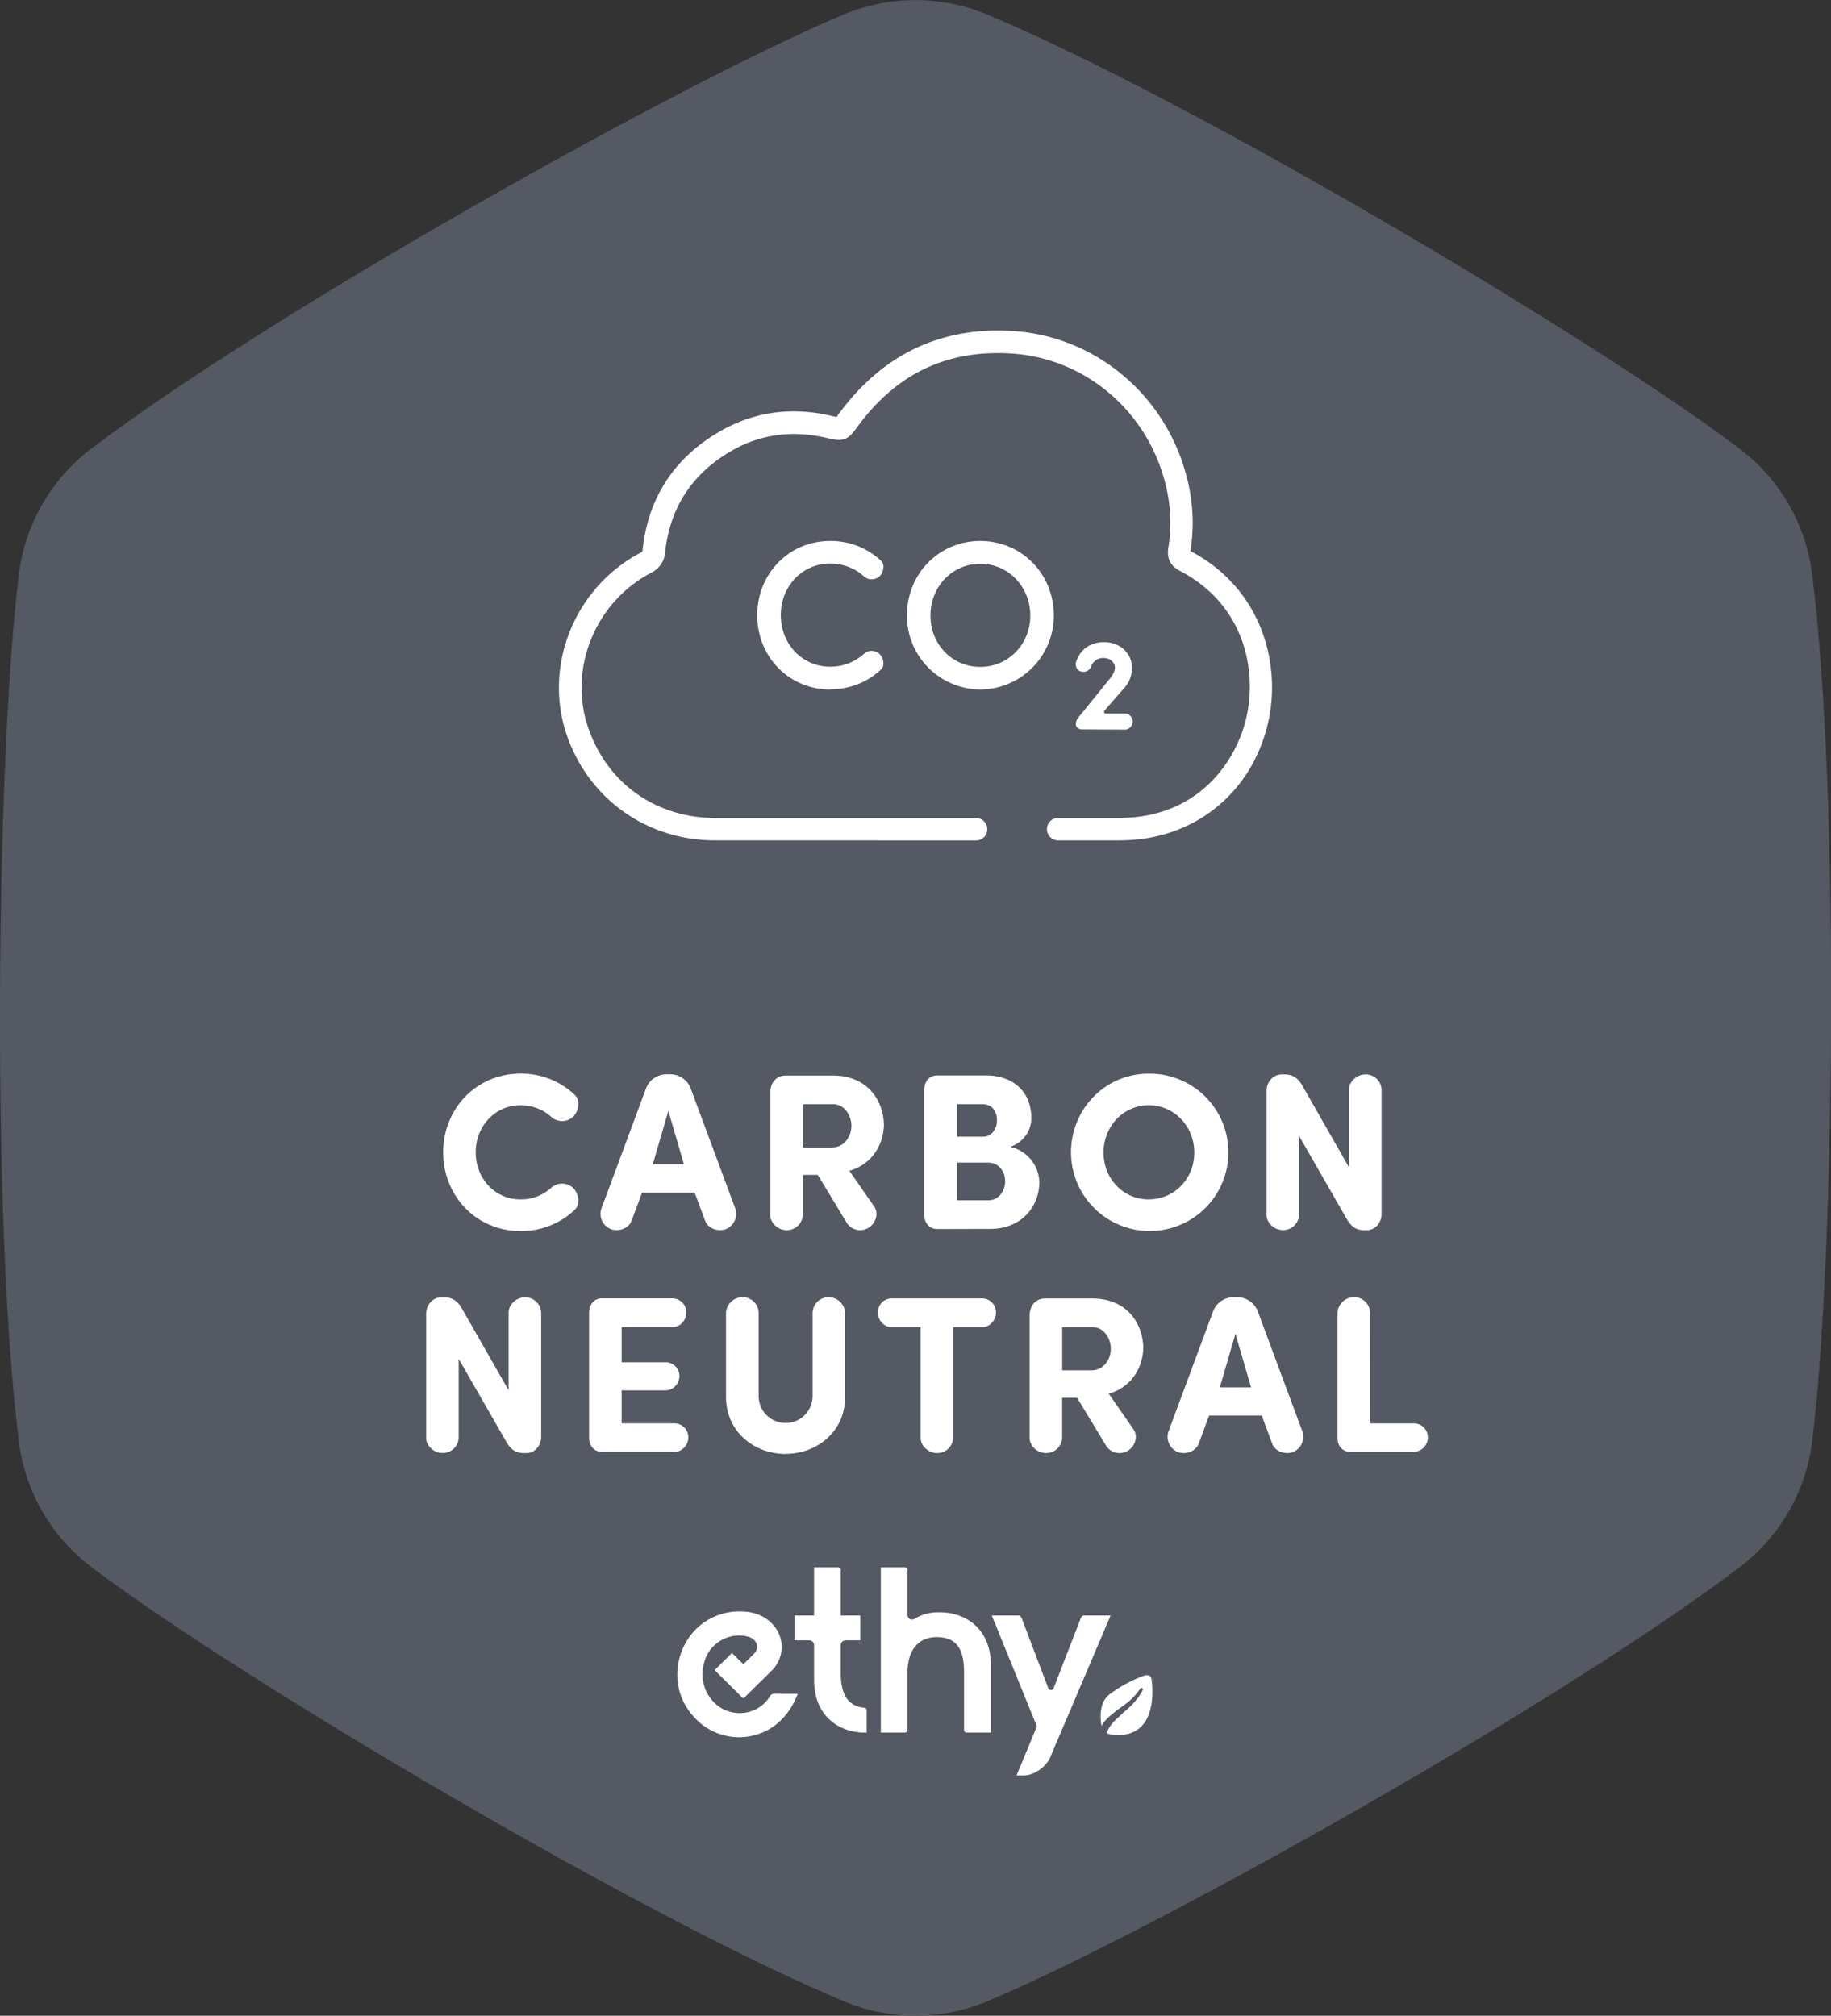 <svg id="Carbon_Neutral" xmlns="http://www.w3.org/2000/svg" viewBox="0 0 771.97 850"><rect x="0" y="0" width="771.97" height="850" fill="#333333" stroke="none"/><defs><style>.cls-1{fill:#545963;}.cls-2{fill:#fff;}</style></defs><path class="cls-1" d="M162,357A78.46,78.46,0,0,1,192.5,304.2c76.7-58.12,247.86-153.89,317-183a78.42,78.42,0,0,1,60.92,0c88.68,37.36,257.2,137.7,317,183A78.44,78.44,0,0,1,918,357c12,95.48,9.34,291.6,0,366.08A78.46,78.46,0,0,1,887.5,775.8c-76.7,58.12-247.86,153.89-317,183a78.42,78.42,0,0,1-60.92,0c-88.68-37.36-257.2-137.7-317-183A78.44,78.44,0,0,1,162,723C150.06,627.56,152.7,431.44,162,357Z" transform="translate(-154.01 -115)"></path><path class="cls-2" d="M373.38,567.73a32.58,32.58,0,0,1,22.93,8.93c2.45,2.26,1.79,7.05-.84,9.4a6.84,6.84,0,0,1-8.84.1,19,19,0,0,0-13.25-5.08c-10.72,0-18.8,8.84-18.8,19.83s8.08,19.84,18.8,19.84a19,19,0,0,0,13.25-5.08,6.84,6.84,0,0,1,8.84.09c2.63,2.35,3.29,7.15.84,9.4a32.53,32.53,0,0,1-22.93,8.93c-18.52,0-32.52-14.76-32.52-33.18S354.86,567.73,373.38,567.73Z" transform="translate(-154.01 -115)"></path><path class="cls-2" d="M424.7,617.92l-4.41,11.85c-1.23,3.19-5.17,4.7-8.65,3.57a7,7,0,0,1-4.14-8.55l18.71-50.38a9.25,9.25,0,0,1,9.3-6.4h.57a9.25,9.25,0,0,1,9.3,6.4l18.71,50.38a7,7,0,0,1-4.14,8.55c-3.48,1.13-7.42-.38-8.64-3.57l-4.42-11.85ZM442.38,606l-6.58-22.56L429.22,606Z" transform="translate(-154.01 -115)"></path><path class="cls-2" d="M512.12,608.71l10.53,15.14c1.88,2.82.66,7-2.54,8.93a6.73,6.73,0,0,1-8.93-1.88l-12.4-20.49h-6.3v16.91a6.7,6.7,0,0,1-6.86,6.4c-3.58,0-6.86-3-6.86-6.4V575.53c.09-3.85,2.44-7,6.57-7h19.84c14.47,0,21.33,10.34,21.52,20.87C526.41,597.81,521.71,605.89,512.12,608.71Zm-19.64-28.1v18.23h12.31c5.36,0,8.18-4.88,8.18-9.11,0-4-2.63-9.12-7.8-9.12Z" transform="translate(-154.01 -115)"></path><path class="cls-2" d="M549.16,633.25c-3.48,0-5.45-2.73-5.45-5.83V574.31c.09-3.19,2-5.83,5.45-5.83h20.49c11.66,0,19.18,7,19.18,18,0,4.23-2.17,9.59-8.84,12.13a15.73,15.73,0,0,1,12.22,14.75c0,10.72-7.8,19.84-20.68,19.84Zm19.17-38.92c3.58,0,6-3,6-6.86,0-4-2.07-6.86-6.11-6.86H557.53v13.72Zm-10.8,10.91v15.88h13.25c4.6,0,7-4.23,7-8.08,0-3.67-2.35-7.8-7.23-7.8Z" transform="translate(-154.01 -115)"></path><path class="cls-2" d="M638.36,567.73A33.18,33.18,0,1,1,605.56,601C605.56,582.58,620,567.73,638.36,567.73Zm0,53c11,0,19.18-8.93,19.18-19.74s-8.18-19.93-19.18-19.93S619.28,590.2,619.28,601,627.37,620.75,638.36,620.75Z" transform="translate(-154.01 -115)"></path><path class="cls-2" d="M736.5,626.85c0,3.86-2.82,6.87-6.11,6.87h-1.22c-2.82,0-5.17-.94-7.34-4.7l-20.11-35v33.27a6.7,6.7,0,0,1-6.86,6.4c-3.57,0-6.86-3-6.86-6.4V575.06c0-3.94,2.91-7,6.29-7h1.23c2.91,0,5.45.94,7.61,4.8l19.64,34.4v-32.8c0-3.39,3.29-6.4,6.87-6.4a6.7,6.7,0,0,1,6.86,6.4Z" transform="translate(-154.01 -115)"></path><path class="cls-2" d="M382.17,720.85c0,3.86-2.82,6.87-6.11,6.87h-1.22c-2.82,0-5.17-.94-7.34-4.7l-20.11-35v33.27a6.7,6.7,0,0,1-6.86,6.4c-3.57,0-6.86-3-6.86-6.4V669.06c0-3.94,2.91-7,6.29-7h1.23c2.91,0,5.45.94,7.61,4.8l19.64,34.4v-32.8c0-3.39,3.29-6.4,6.87-6.4a6.7,6.7,0,0,1,6.86,6.4Z" transform="translate(-154.01 -115)"></path><path class="cls-2" d="M437.72,662.48a5.9,5.9,0,0,1,5.64,6.11c0,3.11-2.63,6-5.64,6H416.1v14.85h18.71a5.78,5.78,0,0,1,5.64,5.92,6,6,0,0,1-5.64,5.92H416.1v13.91h22.47a5.87,5.87,0,0,1,5.64,6c0,3.1-2.63,6-5.64,6H407.83c-3.48,0-5.36-2.64-5.45-5.83V668.31c.09-3.19,2-5.83,5.45-5.83Z" transform="translate(-154.01 -115)"></path><path class="cls-2" d="M485.29,728.09c-13.35,0-25.19-9.4-25.19-24.06V668.41A7,7,0,0,1,467,662a6.7,6.7,0,0,1,6.86,6.4V704a11.38,11.38,0,0,0,22.75,0V668.41a6.7,6.7,0,0,1,6.86-6.4,7,7,0,0,1,6.86,6.4V704c0,14.66-11.84,24.06-25.19,24.06Z" transform="translate(-154.01 -115)"></path><path class="cls-2" d="M555.88,674.61v46.71a6.7,6.7,0,0,1-6.86,6.4c-3.57,0-6.86-3-6.86-6.4V674.61H529.75c-2.91,0-5.64-2.91-5.64-6a5.9,5.9,0,0,1,5.64-6.11h38.54a5.9,5.9,0,0,1,5.64,6.11c0,3.11-2.73,6-5.64,6Z" transform="translate(-154.01 -115)"></path><path class="cls-2" d="M621.49,702.71,632,717.85c1.88,2.82.66,7-2.54,8.93a6.73,6.73,0,0,1-8.93-1.88l-12.41-20.49h-6.29v16.91a6.7,6.7,0,0,1-6.86,6.4c-3.58,0-6.87-3-6.87-6.4V669.53c.1-3.85,2.45-7,6.58-7h19.84c14.47,0,21.33,10.34,21.52,20.87C635.78,691.81,631.08,699.89,621.49,702.71Zm-19.64-28.1v18.23h12.31c5.36,0,8.18-4.88,8.18-9.11,0-4-2.63-9.12-7.8-9.12Z" transform="translate(-154.01 -115)"></path><path class="cls-2" d="M663.79,711.92l-4.41,11.85c-1.22,3.19-5.17,4.7-8.65,3.57a7,7,0,0,1-4.14-8.55l18.71-50.38a9.25,9.25,0,0,1,9.3-6.4h.57a9.25,9.25,0,0,1,9.3,6.4l18.71,50.38a7,7,0,0,1-4.14,8.55c-3.48,1.13-7.42-.38-8.65-3.57L686,711.92ZM681.47,700l-6.58-22.56L668.31,700Z" transform="translate(-154.01 -115)"></path><path class="cls-2" d="M731.66,715.21h18.71a5.87,5.87,0,0,1,5.64,6,6.14,6.14,0,0,1-5.64,6h-27c-3.48,0-5.45-2.64-5.45-5.83v-53a7,7,0,0,1,6.86-6.4,6.7,6.7,0,0,1,6.86,6.4Z" transform="translate(-154.01 -115)"></path><path class="cls-2" d="M597,855.52l25.24-59.29H610.89s-.79,0-1.31,1.34l-11.34,29.27a1.23,1.23,0,0,1-1.14.79h0a1.23,1.23,0,0,1-1.14-.79l-11.11-29.27c-.52-1.33-1.28-1.34-1.31-1.34H572.17l19,46.73-.1.24-8.48,20.48h2.9c4.52,0,9.71-3.66,11.57-8.16Z" transform="translate(-154.01 -115)"></path><path class="cls-2" d="M561.78,845.59h10V817.15c0-6.83-2.16-12.53-6.26-16.5-3.9-3.78-9.28-5.78-15.57-5.78a19,19,0,0,0-10,2.51,2.27,2.27,0,0,1-2.32.35,2.32,2.32,0,0,1-1-2.1V777.07a1.11,1.11,0,0,0-1.25-1.16h-10v69.68h10a1.12,1.12,0,0,0,1.25-1.17V820.13c0-9.27,4.59-14.8,12.28-14.8,8,0,11.55,4.54,11.55,14.71v24.38A1.12,1.12,0,0,0,561.78,845.59Z" transform="translate(-154.01 -115)"></path><path class="cls-2" d="M503.46,839.82c3.9,3.79,9.28,5.79,15.57,5.79h.38v-9.41c0-.42-.15-1-1.39-1.16a9.59,9.59,0,0,1-6.32-3c-2.14-2.39-3.22-6.3-3.22-11.62V808.74a2.06,2.06,0,0,1,2.06-2.06h6.17V796.23h-8.23V777.07a1.12,1.12,0,0,0-1.25-1.16h-10v20.32H489v10.45h6.18a2.06,2.06,0,0,1,2.05,2.06v14.58C497.2,830.15,499.37,835.86,503.46,839.82Z" transform="translate(-154.01 -115)"></path><path class="cls-2" d="M639.54,823.36v0a2.16,2.16,0,0,0-.94-1.75c-1.11-.62-2.87.19-2.88.2l0,0a56,56,0,0,0-14.15,7.85c-4.22,3.46-3.73,9.89-3.17,13.07a17.64,17.64,0,0,1,1.83-2.46,22.67,22.67,0,0,1,2.58-2.4l1.92-1.55.56-.44.12-.09c.48-.36,1-.71,1.43-1l1.24-.91c1-.73,1.77-1.37,2.49-2a26.78,26.78,0,0,0,2.24-2.28,27.5,27.5,0,0,0,1.92-2.56.62.62,0,0,1,.85-.18.61.61,0,0,1,.2.8,27.89,27.89,0,0,1-1.76,2.89,27.21,27.21,0,0,1-2.15,2.64,44.71,44.71,0,0,1-3.68,3.5l-1.2,1.07-.1.09-.46.44-.59.58L624.59,840a18.69,18.69,0,0,0-2.06,2.26,14,14,0,0,0-2,3.6,11.51,11.51,0,0,0,3.23.72c5.07.35,9-.95,11.7-3.85C641.1,836.66,639.85,825.53,639.54,823.36Z" transform="translate(-154.01 -115)"></path><path class="cls-2" d="M480.51,829.2a2.05,2.05,0,0,0-1.87,1.08,14.88,14.88,0,0,1-12.81,7.08,15.1,15.1,0,0,1-11.92-5.82c-6.07-7.58-3.52-16.78-.49-20.79a15.52,15.52,0,0,1,11.06-6.07c2-.12,6.95-.07,8.39,3.15a4,4,0,0,1-1,4.54l-4.45,4.4-4.8-4.76-7.31,7.23L467.16,831a.35.35,0,0,0,.26.12h0a.33.33,0,0,0,.23-.1l11.54-11.38a14,14,0,0,0,3-16.21c-1-2.09-5.15-8.93-16-8.93a25.84,25.84,0,0,0-19.49,8.25c-8.48,9.15-10.63,25.42.43,36.81a25.53,25.53,0,0,0,18.34,8c5.34,0,18.39-1.79,24.88-18.27Z" transform="translate(-154.01 -115)"></path><path class="cls-2" d="M503.91,405.73c-17.18,0-30.65-13.75-30.65-31.3s13.47-31.31,30.65-31.31a30.81,30.81,0,0,1,21.63,8.41,3.47,3.47,0,0,1,.94,2.57,5.6,5.6,0,0,1-1.74,4,5,5,0,0,1-3.26,1.19,4.63,4.63,0,0,1-3.06-1.1,21,21,0,0,0-14.51-5.55c-11.61,0-20.71,9.54-20.71,21.74s9.1,21.74,20.71,21.74a21,21,0,0,0,14.56-5.6,4.65,4.65,0,0,1,3-1.06,5.06,5.06,0,0,1,3.29,1.21,5.67,5.67,0,0,1,1.71,4,3.47,3.47,0,0,1-.91,2.55,30.86,30.86,0,0,1-21.66,8.43" transform="translate(-154.01 -115)"></path><path class="cls-2" d="M567.31,405.73a31.1,31.1,0,0,1-30.93-31.21c0-17.61,13.59-31.4,30.93-31.4s31,13.79,31,31.4a31.14,31.14,0,0,1-31,31.21m0-53c-11.77,0-21,9.59-21,21.83s9.22,21.65,21,21.65,21.08-9.51,21.08-21.65-9.26-21.83-21.08-21.83" transform="translate(-154.01 -115)"></path><path class="cls-2" d="M610.3,422.57c-1.7,0-2.72-.88-2.72-2.34a4.56,4.56,0,0,1,1.06-2.64L622.08,401c1-1.33,2-2.87,2-4.42,0-2.06-1.75-4.15-5.08-4.15a5.47,5.47,0,0,0-5,3.66,3.39,3.39,0,0,1-3.16,2.19,4.31,4.31,0,0,1-1.2-.18,3,3,0,0,1-1.74-1.47,3.39,3.39,0,0,1-.19-2.64c1.77-5.22,6.07-8.22,11.78-8.22,6.7,0,11.76,4.64,11.76,10.81a12.43,12.43,0,0,1-3.73,9.06l-7.84,9a.77.77,0,0,0-.12.82.75.75,0,0,0,.69.44h8.27a3.4,3.4,0,0,1,0,6.76Z" transform="translate(-154.01 -115)"></path><path class="cls-2" d="M524.35,469.37h-68.8c-28.9,0-53.49-17.56-62.67-44.7-9.84-29.11,3.51-62,31.07-76.53.94-.49.94-.49,1-1.39,2.36-21.88,13.26-38.62,32.42-49.75,14.56-8.47,30.66-10.65,47.88-6.48l1.44.34.63-.88c18.52-25.49,43.3-37.34,73.81-35.39,34.12,2.17,63.35,26.16,72.72,59.71a75.81,75.81,0,0,1,2.06,33.07c30.15,15.86,38.23,47.48,32.86,71.82-6.41,29-29.58,48.67-59,50.07q-2.4.12-4.8.12H600.15a4.74,4.74,0,0,1,0-9.48H625c1.45,0,2.91,0,4.35-.1,30.44-1.45,46.09-23.88,50.23-42.65,4.27-19.33-.54-47-28.13-61.45-4-2.09-5.59-5.3-4.84-9.81a66.35,66.35,0,0,0-1.82-29c-8.29-29.67-34.08-50.89-64.19-52.8-27.43-1.76-48.82,8.49-65.39,31.29-3.78,5.22-5.78,5.93-12,4.43-14.92-3.61-28.67-1.77-41,5.42-16.41,9.54-25.75,23.86-27.76,42.56a10.48,10.48,0,0,1-6,8.78c-23.48,12.37-34.88,40.36-26.51,65.11,8,23.58,28.55,38.24,53.69,38.25q51.69,0,103.37,0h6.51a4.74,4.74,0,0,1,0,9.48H524.35ZM655.86,348Zm-.5-1Z" transform="translate(-154.01 -115)"></path></svg>